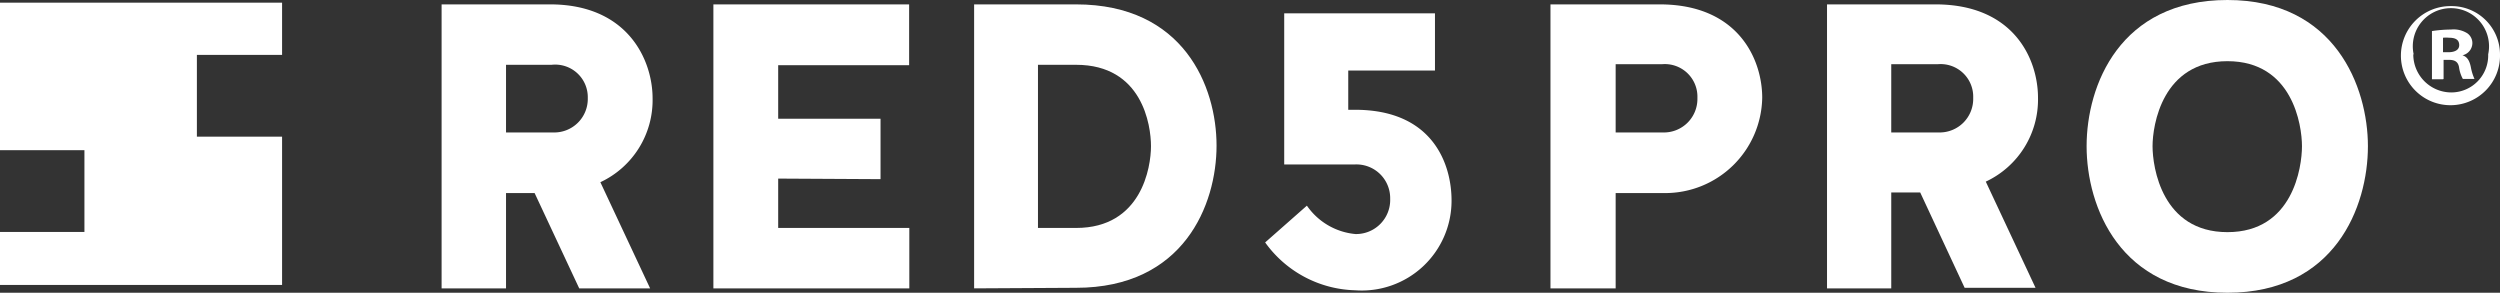 <svg id="Layer_1" data-name="Layer 1" xmlns="http://www.w3.org/2000/svg" width="131.17" height="15.36" viewBox="0 0 131.17 15.36">
  <rect x="0" y="0" width="131.17" height="15.36" fill="#333333" stroke="none"/>
  <defs>
    <style>
      .cls-1 {
        fill: #fff;
      }
    </style>
  </defs>
  <path class="cls-1" d="M30.61,17.9H27.23V3h5.69C37,3,38.3,5.92,38.3,7.93a4.75,4.75,0,0,1-2.74,4.4l2.61,5.57H34.45l-2.34-5h-1.5v5Zm4.29-10A1.71,1.71,0,0,0,33,6.17H30.61V9.72h2.5A1.76,1.76,0,0,0,34.9,7.93Z" transform="translate(-4.06 -2.77)"/>
  <path class="cls-1" d="M44.89,12.14v2.59h6.88V17.9H41.49V3H51.76V6.19H44.89V9h5.37v3.17Z" transform="translate(-4.06 -2.77)"/>
  <path class="cls-1" d="M55.17,17.9V3h5.35c5.65,0,7.37,4.31,7.37,7.41s-1.72,7.46-7.37,7.46Zm5.35-3.17c3.44,0,3.93-3.19,3.93-4.29S64,6.17,60.52,6.17h-2v8.56Z" transform="translate(-4.06 -2.77)"/>
  <path class="cls-1" d="M72.63,13.56a3.48,3.48,0,0,0,2.55,1.49A1.79,1.79,0,0,0,77,13.2a1.77,1.77,0,0,0-1.87-1.8H71.44V3.47h7.91v3H74.8V8.53h.36c4.08,0,5.06,2.85,5.06,4.76A4.71,4.71,0,0,1,75.16,18a6,6,0,0,1-4.72-2.51Z" transform="translate(-4.06 -2.77)"/>
  <path class="cls-1" d="M88.83,17.9H85.41V3h5.73c4.13,0,5.38,2.89,5.38,4.9a5.09,5.09,0,0,1-5.12,5H88.83v5Zm4.29-10a1.71,1.71,0,0,0-1.87-1.76H88.83V9.72h2.49A1.76,1.76,0,0,0,93.12,7.93Z" transform="translate(-4.06 -2.77)"/>
  <path class="cls-1" d="M103.29,17.9H99.92V3h5.69c4.13,0,5.38,2.89,5.38,4.9a4.75,4.75,0,0,1-2.74,4.4l2.61,5.57h-3.72l-2.33-5h-1.52v5Zm4.3-10a1.71,1.71,0,0,0-1.87-1.76h-2.43V9.72h2.52A1.76,1.76,0,0,0,107.59,7.93Z" transform="translate(-4.06 -2.77)"/>
  <path class="cls-1" d="M128.3,10.44c0,3.19-1.74,7.69-7.37,7.69s-7.39-4.5-7.39-7.69,1.74-7.67,7.39-7.67S128.3,7.34,128.3,10.44Zm-3.46,0c0-1.1-.49-4.46-3.91-4.46S117,9.34,117,10.44s.49,4.51,3.93,4.51S124.84,11.54,124.84,10.44Z" transform="translate(-4.06 -2.77)"/>
  <polygon class="cls-1" points="10.33 7.17 10.33 2.88 14.8 2.88 14.8 0.14 0 0.14 0 7.88 4.43 7.88 4.43 12.17 0 12.17 0 14.95 14.8 14.95 14.8 7.17 10.33 7.17"/>
  <path class="cls-1" d="M135.23,5.62a2.6,2.6,0,1,1-2.58-2.53A2.54,2.54,0,0,1,135.23,5.62Zm-4.55,0a2,2,0,0,0,2,2,1.94,1.94,0,0,0,1.93-2,2,2,0,1,0-3.91,0Zm1.56,1.31h-.58V4.4a6.8,6.8,0,0,1,1-.08,1.35,1.35,0,0,1,.86.2.63.63,0,0,1,.26.54.66.66,0,0,1-.52.61v0c.25.08.37.28.44.62a2.68,2.68,0,0,0,.19.62h-.61a1.75,1.75,0,0,1-.2-.62c-.05-.26-.2-.38-.53-.38h-.28v1Zm0-1.42h.28c.32,0,.57-.11.57-.37s-.16-.39-.53-.39a1.69,1.69,0,0,0-.32,0Z" transform="translate(-4.06 -2.77)"/>
</svg>
